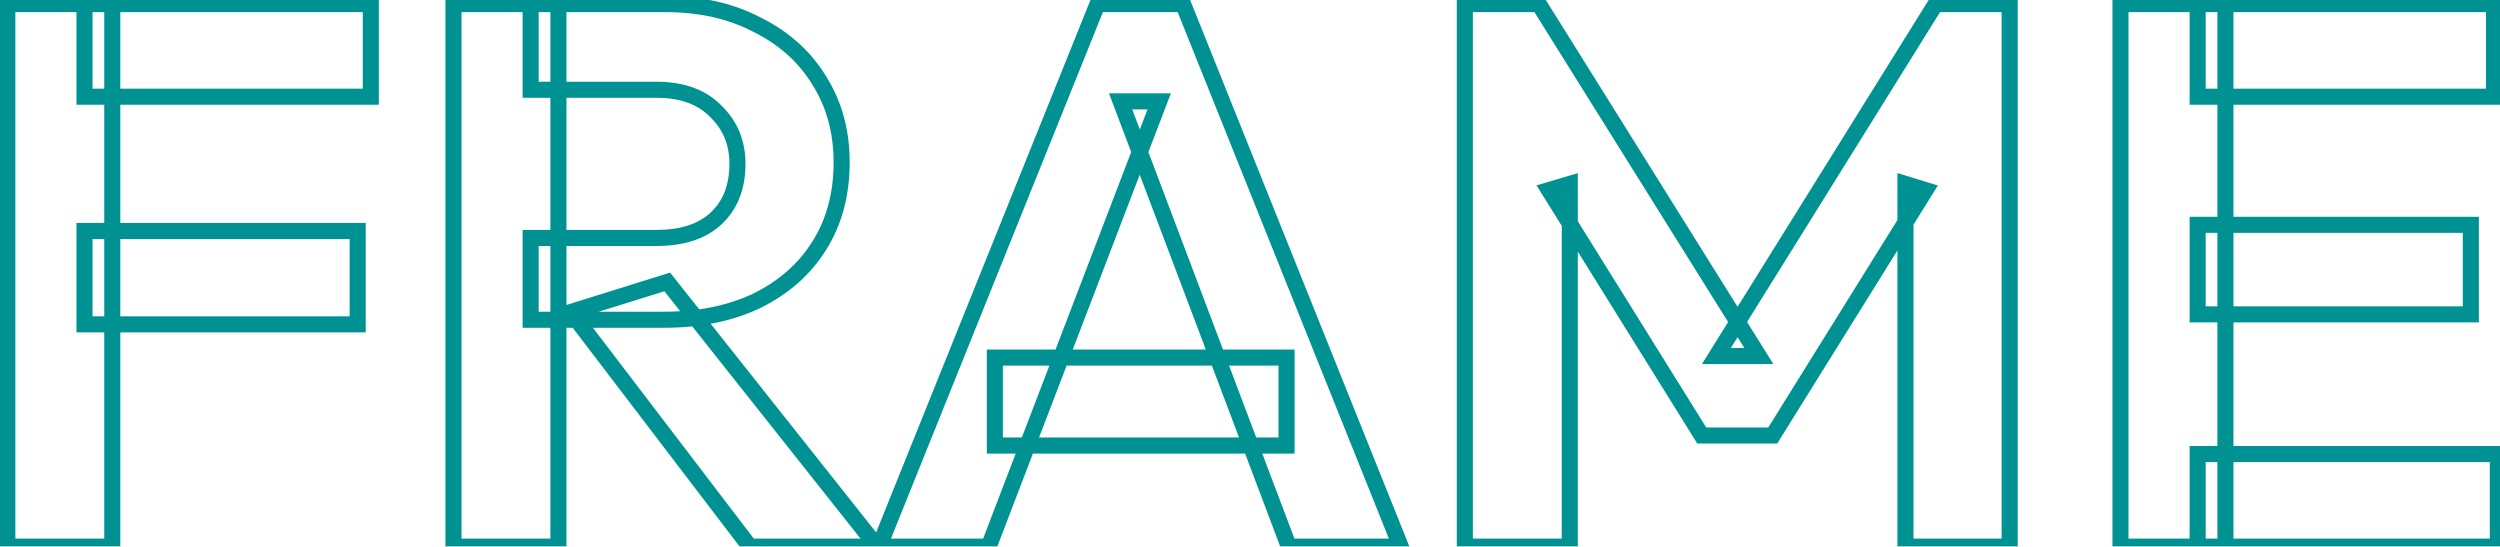 <svg width="311" height="68" viewBox="0 0 311 68" fill="none" xmlns="http://www.w3.org/2000/svg">
<mask id="path-1-outside-1_45_130" maskUnits="userSpaceOnUse" x="-1" y="-1" width="313" height="70" fill="black">
<rect fill="white" x="-1" y="-1" width="313" height="70"/>
<path d="M0.912 68V0.512H13.968V68H0.912ZM10.512 40.352V28.736H44.496V40.352H10.512ZM10.512 12.032V0.512H46.128V12.032H10.512ZM66.012 39.776V29.6H81.66C84.86 29.6 87.324 28.8 89.052 27.2C90.844 25.536 91.74 23.264 91.74 20.384C91.74 17.76 90.844 15.584 89.052 13.856C87.324 12.064 84.86 11.168 81.66 11.168H66.012V0.512H82.812C87.164 0.512 90.972 1.376 94.236 3.104C97.564 4.768 100.124 7.072 101.916 10.016C103.772 12.96 104.7 16.352 104.7 20.192C104.7 24.16 103.772 27.616 101.916 30.56C100.124 33.44 97.564 35.712 94.236 37.376C90.908 38.976 87.036 39.776 82.62 39.776H66.012ZM56.412 68V0.512H69.468V68H56.412ZM93.276 68L71.004 38.816L83.004 35.072L109.116 68H93.276ZM109.358 68L136.526 0.512H147.182L174.254 68H160.333L139.406 12.608H144.206L122.99 68H109.358ZM123.758 55.424V44.48H160.046V55.424H123.758ZM182.225 68V0.512H191.441L218.801 44.288H213.521L240.785 0.512H250.001V68H237.041V22.88L239.537 23.648L220.529 54.176H211.697L192.689 23.648L195.281 22.88V68H182.225ZM263.787 68V0.512H276.843V68H263.787ZM273.387 68V56.48H310.731V68H273.387ZM273.387 39.104V27.968H307.371V39.104H273.387ZM273.387 12.032V0.512H310.251V12.032H273.387Z"/>
</mask>
<path d="M0.912 68H-0.088V69H0.912V68ZM0.912 0.512V-0.488H-0.088V0.512H0.912ZM13.968 0.512H14.968V-0.488H13.968V0.512ZM13.968 68V69H14.968V68H13.968ZM10.512 40.352H9.512V41.352H10.512V40.352ZM10.512 28.736V27.736H9.512V28.736H10.512ZM44.496 28.736H45.496V27.736H44.496V28.736ZM44.496 40.352V41.352H45.496V40.352H44.496ZM10.512 12.032H9.512V13.032H10.512V12.032ZM10.512 0.512V-0.488H9.512V0.512H10.512ZM46.128 0.512H47.128V-0.488H46.128V0.512ZM46.128 12.032V13.032H47.128V12.032H46.128ZM1.912 68V0.512H-0.088V68H1.912ZM0.912 1.512H13.968V-0.488H0.912V1.512ZM12.968 0.512V68H14.968V0.512H12.968ZM13.968 67H0.912V69H13.968V67ZM11.512 40.352V28.736H9.512V40.352H11.512ZM10.512 29.736H44.496V27.736H10.512V29.736ZM43.496 28.736V40.352H45.496V28.736H43.496ZM44.496 39.352H10.512V41.352H44.496V39.352ZM11.512 12.032V0.512H9.512V12.032H11.512ZM10.512 1.512H46.128V-0.488H10.512V1.512ZM45.128 0.512V12.032H47.128V0.512H45.128ZM46.128 11.032H10.512V13.032H46.128V11.032ZM66.012 39.776H65.012V40.776H66.012V39.776ZM66.012 29.6V28.6H65.012V29.6H66.012ZM89.052 27.2L89.731 27.934L89.733 27.933L89.052 27.2ZM89.052 13.856L88.332 14.55L88.345 14.563L88.358 14.576L89.052 13.856ZM66.012 11.168H65.012V12.168H66.012V11.168ZM66.012 0.512V-0.488H65.012V0.512H66.012ZM94.236 3.104L93.768 3.988L93.778 3.993L93.789 3.998L94.236 3.104ZM101.916 10.016L101.062 10.536L101.066 10.543L101.07 10.549L101.916 10.016ZM101.916 30.56L101.07 30.027L101.067 30.032L101.916 30.56ZM94.236 37.376L94.669 38.277L94.676 38.274L94.683 38.27L94.236 37.376ZM56.412 68H55.412V69H56.412V68ZM56.412 0.512V-0.488H55.412V0.512H56.412ZM69.468 0.512H70.468V-0.488H69.468V0.512ZM69.468 68V69H70.468V68H69.468ZM93.276 68L92.481 68.607L92.781 69H93.276V68ZM71.004 38.816L70.706 37.861L69.342 38.287L70.209 39.423L71.004 38.816ZM83.004 35.072L83.787 34.451L83.361 33.913L82.706 34.117L83.004 35.072ZM109.116 68V69H111.185L109.9 67.379L109.116 68ZM67.012 39.776V29.6H65.012V39.776H67.012ZM66.012 30.6H81.66V28.6H66.012V30.6ZM81.66 30.6C85.02 30.6 87.761 29.758 89.731 27.934L88.373 26.466C86.887 27.842 84.7 28.6 81.66 28.6V30.6ZM89.733 27.933C91.765 26.046 92.74 23.488 92.74 20.384H90.74C90.74 23.04 89.923 25.026 88.372 26.467L89.733 27.933ZM92.74 20.384C92.74 17.505 91.745 15.064 89.746 13.136L88.358 14.576C89.943 16.104 90.74 18.015 90.74 20.384H92.74ZM89.772 13.162C87.805 11.123 85.05 10.168 81.66 10.168V12.168C84.67 12.168 86.843 13.005 88.332 14.55L89.772 13.162ZM81.66 10.168H66.012V12.168H81.66V10.168ZM67.012 11.168V0.512H65.012V11.168H67.012ZM66.012 1.512H82.812V-0.488H66.012V1.512ZM82.812 1.512C87.03 1.512 90.672 2.349 93.768 3.988L94.704 2.22C91.272 0.403 87.298 -0.488 82.812 -0.488V1.512ZM93.789 3.998C96.963 5.585 99.375 7.765 101.062 10.536L102.77 9.496C100.873 6.379 98.165 3.951 94.683 2.21L93.789 3.998ZM101.07 10.549C102.815 13.317 103.7 16.521 103.7 20.192H105.7C105.7 16.183 104.729 12.603 102.762 9.483L101.07 10.549ZM103.7 20.192C103.7 23.998 102.812 27.264 101.07 30.027L102.762 31.093C104.732 27.968 105.7 24.322 105.7 20.192H103.7ZM101.067 30.032C99.382 32.74 96.968 34.892 93.789 36.482L94.683 38.27C98.16 36.532 100.866 34.14 102.765 31.088L101.067 30.032ZM93.803 36.475C90.634 37.998 86.915 38.776 82.62 38.776V40.776C87.157 40.776 91.182 39.954 94.669 38.277L93.803 36.475ZM82.62 38.776H66.012V40.776H82.62V38.776ZM57.412 68V0.512H55.412V68H57.412ZM56.412 1.512H69.468V-0.488H56.412V1.512ZM68.468 0.512V68H70.468V0.512H68.468ZM69.468 67H56.412V69H69.468V67ZM94.071 67.393L71.799 38.209L70.209 39.423L92.481 68.607L94.071 67.393ZM71.302 39.771L83.302 36.027L82.706 34.117L70.706 37.861L71.302 39.771ZM82.221 35.693L108.332 68.621L109.9 67.379L83.787 34.451L82.221 35.693ZM109.116 67H93.276V69H109.116V67ZM109.357 68L108.43 67.627L107.877 69H109.357V68ZM136.525 0.512V-0.488H135.85L135.598 0.139L136.525 0.512ZM147.182 0.512L148.11 0.14L147.858 -0.488H147.182V0.512ZM174.254 68V69H175.732L175.182 67.628L174.254 68ZM160.333 68L159.398 68.353L159.642 69H160.333V68ZM139.406 12.608V11.608H137.959L138.47 12.961L139.406 12.608ZM144.206 12.608L145.139 12.966L145.659 11.608H144.206V12.608ZM122.99 68V69H123.677L123.923 68.358L122.99 68ZM123.758 55.424H122.758V56.424H123.758V55.424ZM123.758 44.48V43.48H122.758V44.48H123.758ZM160.046 44.48H161.046V43.48H160.046V44.48ZM160.046 55.424V56.424H161.046V55.424H160.046ZM110.285 68.373L137.453 0.885L135.598 0.139L108.43 67.627L110.285 68.373ZM136.525 1.512H147.182V-0.488H136.525V1.512ZM146.253 0.884L173.325 68.372L175.182 67.628L148.11 0.14L146.253 0.884ZM174.254 67H160.333V69H174.254V67ZM161.269 67.647L140.341 12.255L138.47 12.961L159.398 68.353L161.269 67.647ZM139.406 13.608H144.206V11.608H139.406V13.608ZM143.272 12.25L122.056 67.642L123.923 68.358L145.139 12.966L143.272 12.25ZM122.99 67H109.357V69H122.99V67ZM124.758 55.424V44.48H122.758V55.424H124.758ZM123.758 45.48H160.046V43.48H123.758V45.48ZM159.046 44.48V55.424H161.046V44.48H159.046ZM160.046 54.424H123.758V56.424H160.046V54.424ZM182.225 68H181.225V69H182.225V68ZM182.225 0.512V-0.488H181.225V0.512H182.225ZM191.441 0.512L192.288 -0.018L191.995 -0.488H191.441V0.512ZM218.801 44.288V45.288H220.605L219.648 43.758L218.801 44.288ZM213.521 44.288L212.672 43.759L211.72 45.288H213.521V44.288ZM240.785 0.512V-0.488H240.229L239.936 -0.017L240.785 0.512ZM250.001 0.512H251.001V-0.488H250.001V0.512ZM250.001 68V69H251.001V68H250.001ZM237.04 68H236.04V69H237.04V68ZM237.04 22.88L237.335 21.924L236.04 21.526V22.88H237.04ZM239.536 23.648L240.385 24.177L241.072 23.074L239.831 22.692L239.536 23.648ZM220.529 54.176V55.176H221.084L221.377 54.705L220.529 54.176ZM211.697 54.176L210.848 54.705L211.141 55.176H211.697V54.176ZM192.689 23.648L192.404 22.689L191.146 23.062L191.84 24.177L192.689 23.648ZM195.281 22.88H196.281V21.541L194.996 21.921L195.281 22.88ZM195.281 68V69H196.281V68H195.281ZM183.225 68V0.512H181.225V68H183.225ZM182.225 1.512H191.441V-0.488H182.225V1.512ZM190.592 1.042L217.952 44.818L219.648 43.758L192.288 -0.018L190.592 1.042ZM218.801 43.288H213.521V45.288H218.801V43.288ZM214.369 44.817L241.633 1.041L239.936 -0.017L212.672 43.759L214.369 44.817ZM240.785 1.512H250.001V-0.488H240.785V1.512ZM249.001 0.512V68H251.001V0.512H249.001ZM250.001 67H237.04V69H250.001V67ZM238.04 68V22.88H236.04V68H238.04ZM236.746 23.836L239.242 24.604L239.831 22.692L237.335 21.924L236.746 23.836ZM238.688 23.119L219.68 53.647L221.377 54.705L240.385 24.177L238.688 23.119ZM220.529 53.176H211.697V55.176H220.529V53.176ZM212.545 53.647L193.537 23.119L191.84 24.177L210.848 54.705L212.545 53.647ZM192.973 24.607L195.565 23.839L194.996 21.921L192.404 22.689L192.973 24.607ZM194.281 22.88V68H196.281V22.88H194.281ZM195.281 67H182.225V69H195.281V67ZM263.787 68H262.787V69H263.787V68ZM263.787 0.512V-0.488H262.787V0.512H263.787ZM276.843 0.512H277.843V-0.488H276.843V0.512ZM276.843 68V69H277.843V68H276.843ZM273.387 68H272.387V69H273.387V68ZM273.387 56.48V55.48H272.387V56.48H273.387ZM310.731 56.48H311.731V55.48H310.731V56.48ZM310.731 68V69H311.731V68H310.731ZM273.387 39.104H272.387V40.104H273.387V39.104ZM273.387 27.968V26.968H272.387V27.968H273.387ZM307.371 27.968H308.371V26.968H307.371V27.968ZM307.371 39.104V40.104H308.371V39.104H307.371ZM273.387 12.032H272.387V13.032H273.387V12.032ZM273.387 0.512V-0.488H272.387V0.512H273.387ZM310.251 0.512H311.251V-0.488H310.251V0.512ZM310.251 12.032V13.032H311.251V12.032H310.251ZM264.787 68V0.512H262.787V68H264.787ZM263.787 1.512H276.843V-0.488H263.787V1.512ZM275.843 0.512V68H277.843V0.512H275.843ZM276.843 67H263.787V69H276.843V67ZM274.387 68V56.48H272.387V68H274.387ZM273.387 57.48H310.731V55.48H273.387V57.48ZM309.731 56.48V68H311.731V56.48H309.731ZM310.731 67H273.387V69H310.731V67ZM274.387 39.104V27.968H272.387V39.104H274.387ZM273.387 28.968H307.371V26.968H273.387V28.968ZM306.371 27.968V39.104H308.371V27.968H306.371ZM307.371 38.104H273.387V40.104H307.371V38.104ZM274.387 12.032V0.512H272.387V12.032H274.387ZM273.387 1.512H310.251V-0.488H273.387V1.512ZM309.251 0.512V12.032H311.251V0.512H309.251ZM310.251 11.032H273.387V13.032H310.251V11.032Z" fill="#009293" mask="url(#path-1-outside-1_45_130)"/>
</svg>
